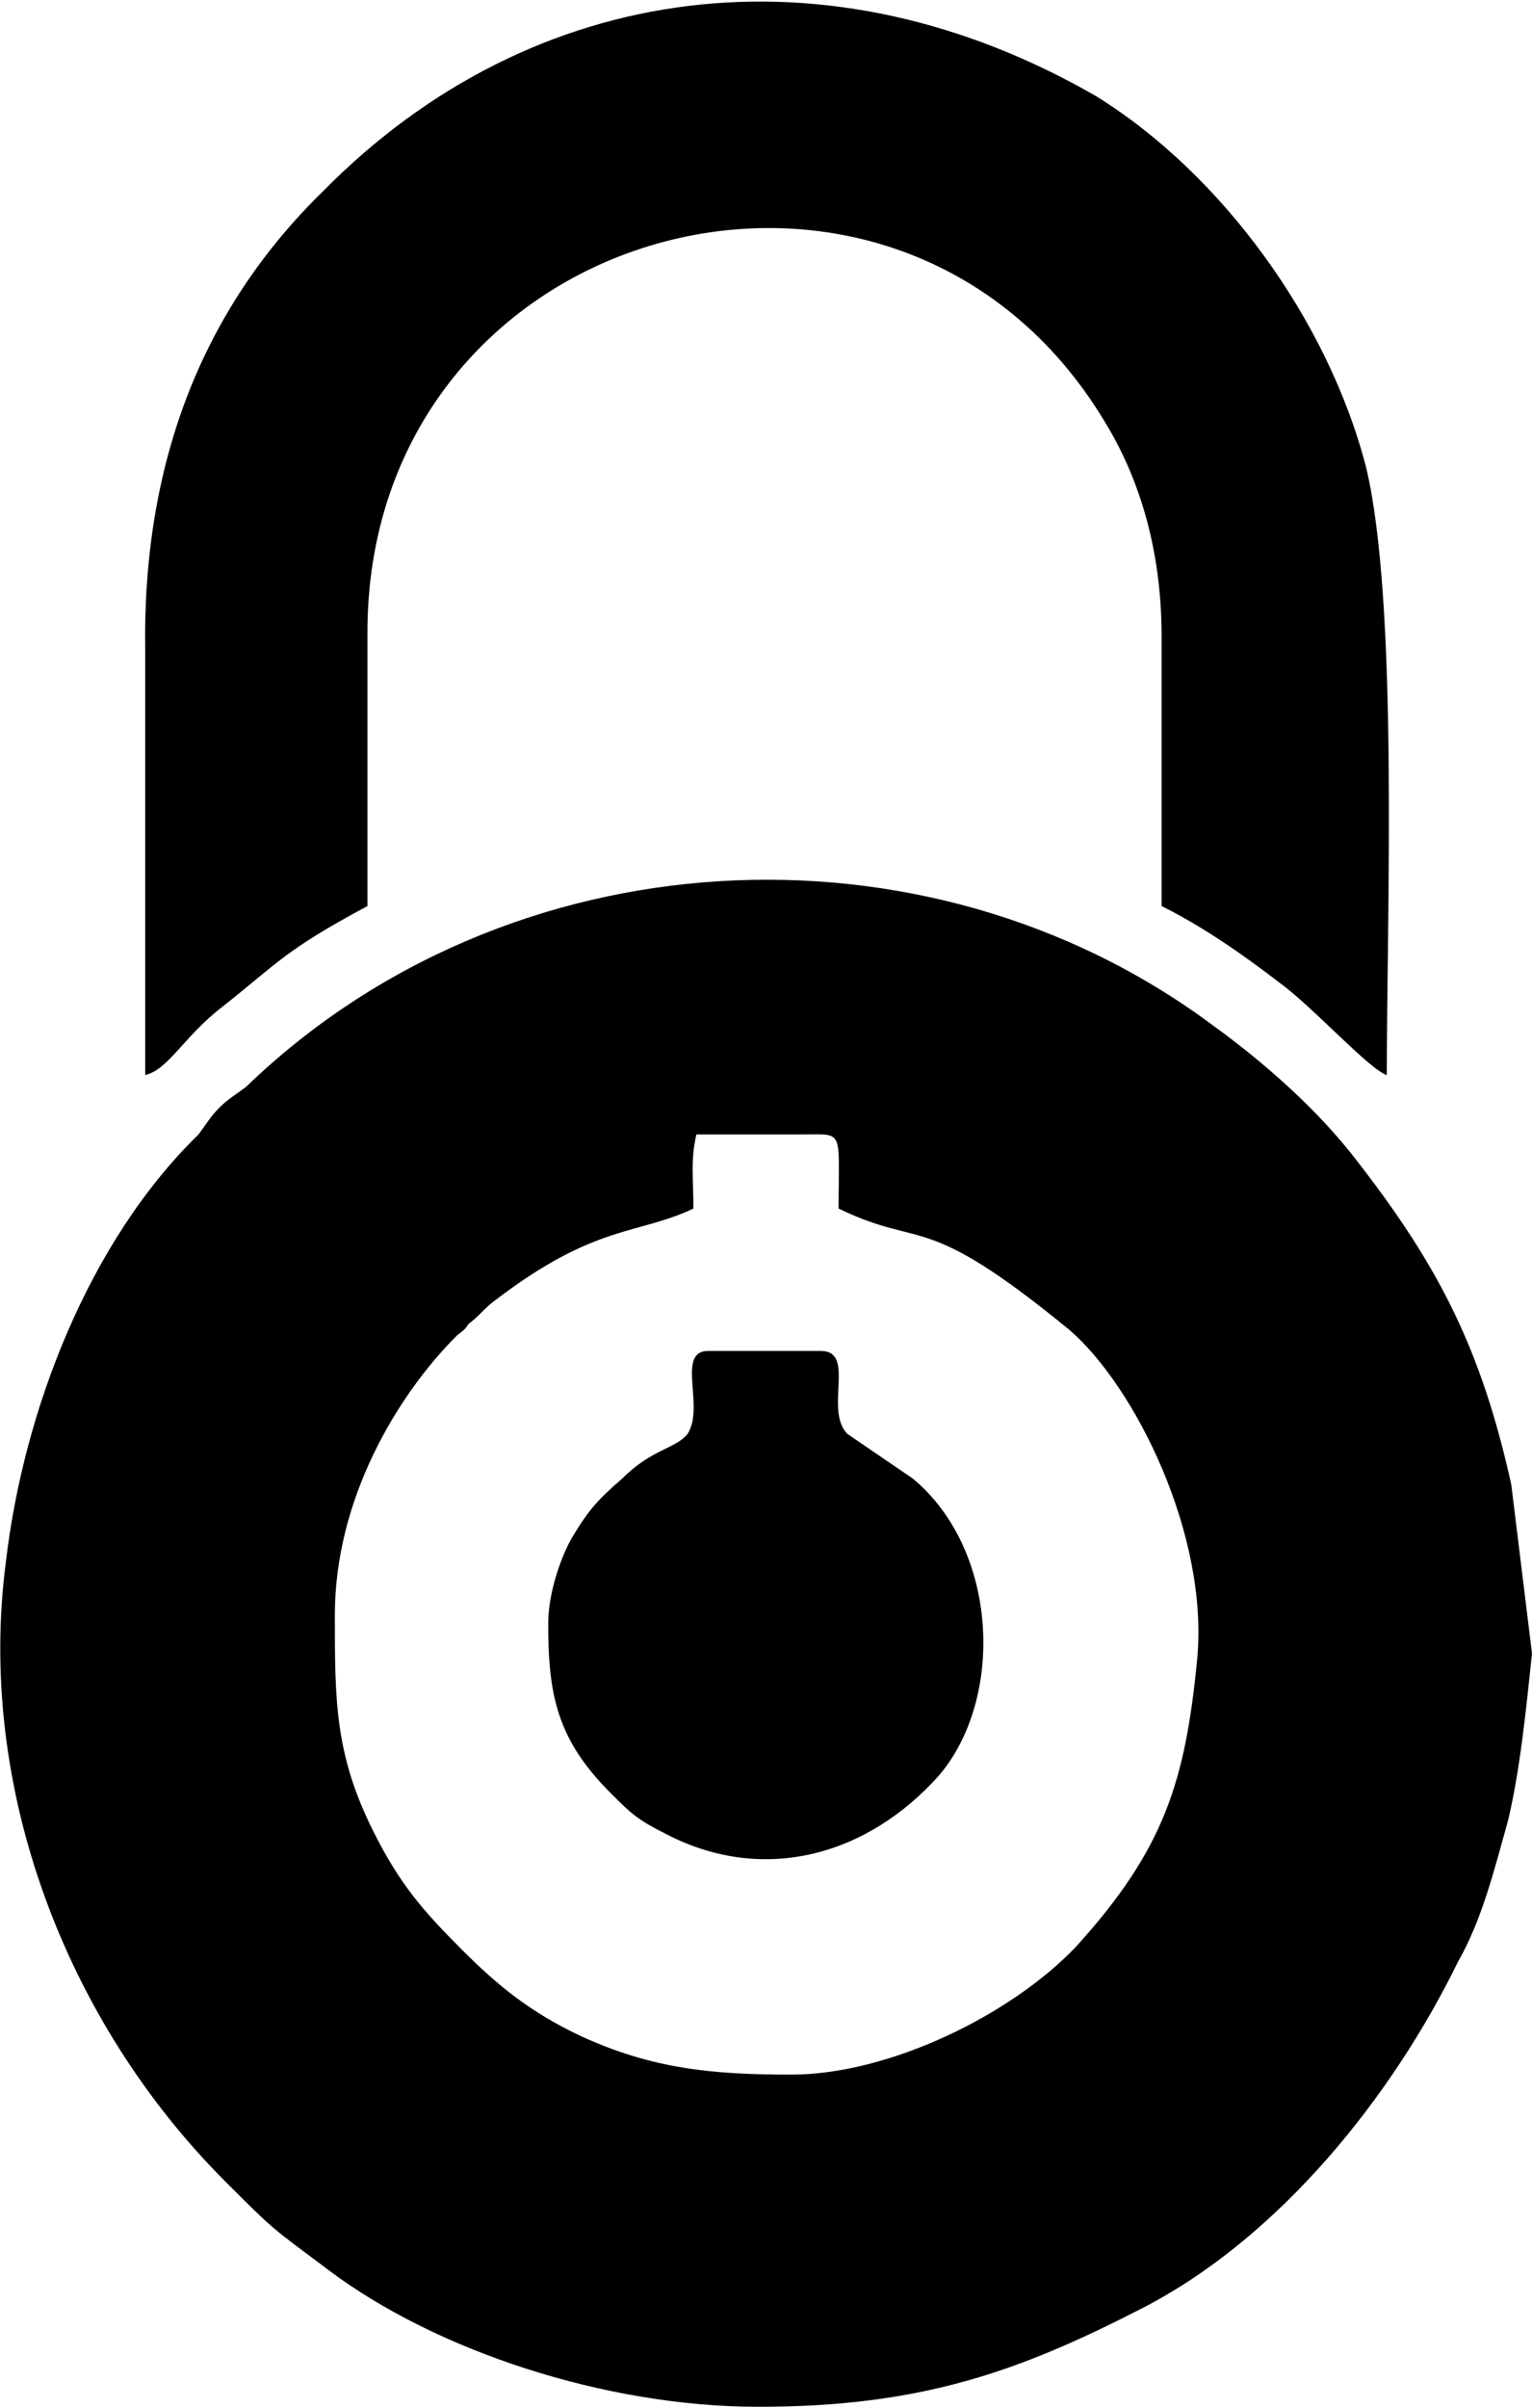 <?xml version="1.0" encoding="UTF-8"?>
<!DOCTYPE svg PUBLIC "-//W3C//DTD SVG 1.1//EN" "http://www.w3.org/Graphics/SVG/1.1/DTD/svg11.dtd">
<!-- Creator: CorelDRAW X8 -->
<svg xmlns="http://www.w3.org/2000/svg" xml:space="preserve" width="1.332in" height="2.092in" version="1.1" style="shape-rendering:geometricPrecision; text-rendering:geometricPrecision; image-rendering:optimizeQuality; fill-rule:evenodd; clip-rule:evenodd"
viewBox="0 0 517 811"
 xmlns:xlink="http://www.w3.org/1999/xlink">
 <defs>
  <style type="text/css">
   <![CDATA[
    .fil0 {fill:black}
   ]]>
  </style>
 </defs>
 <g id="Layer_x0020_1">
  <g id="_133444950464">
   <path class="fil0" d="M267 699c-27,0 -47,-2 -71,-13 -17,-8 -28,-17 -40,-29 -13,-13 -21,-22 -30,-40 -13,-26 -13,-44 -13,-73 0,-39 21,-74 41,-94 1,-1 3,-2 4,-4 4,-3 5,-5 9,-8 34,-26 48,-22 67,-31 0,-11 -1,-16 1,-25 12,0 24,0 36,0 14,0 12,-2 12,25 29,14 28,0 78,41 22,19 47,69 43,111 -4,41 -11,64 -41,97 -22,23 -63,43 -96,43zm-11 112c55,0 88,-12 129,-33 47,-24 85,-72 107,-117 8,-14 12,-30 17,-48 4,-17 6,-37 8,-56l-7 -57c-10,-45 -24,-73 -52,-109 -13,-17 -31,-33 -49,-46 -97,-72 -238,-64 -326,21 -4,3 -6,4 -9,7 -3,3 -4,5 -7,9 -37,36 -59,93 -65,144 -10,76 20,155 74,209 17,17 15,15 35,30 36,27 93,46 145,46z"/>
   <path class="fil0" d="M49 362c8,-2 13,-13 26,-23 19,-15 21,-19 49,-34 0,-31 0,-61 0,-91 -1,-140 179,-189 249,-72 11,18 19,42 19,72 0,30 0,60 0,91 14,7 27,16 40,26 11,8 30,29 36,31 0,-54 4,-159 -7,-205 -13,-50 -49,-99 -91,-125 -90,-52 -190,-40 -261,32 -41,40 -61,92 -60,155 0,48 0,95 0,143z"/>
   <path class="fil0" d="M185 547c0,24 3,39 21,57 7,7 9,9 19,14 33,17 68,7 92,-20 22,-26 20,-76 -9,-100l-22 -15c-8,-8 3,-28 -9,-28l-38 0c-11,0 -1,19 -7,28 -4,5 -12,5 -22,15 -8,7 -11,10 -17,20 -4,7 -8,19 -8,29z"/>
  </g>
 </g>
</svg>
